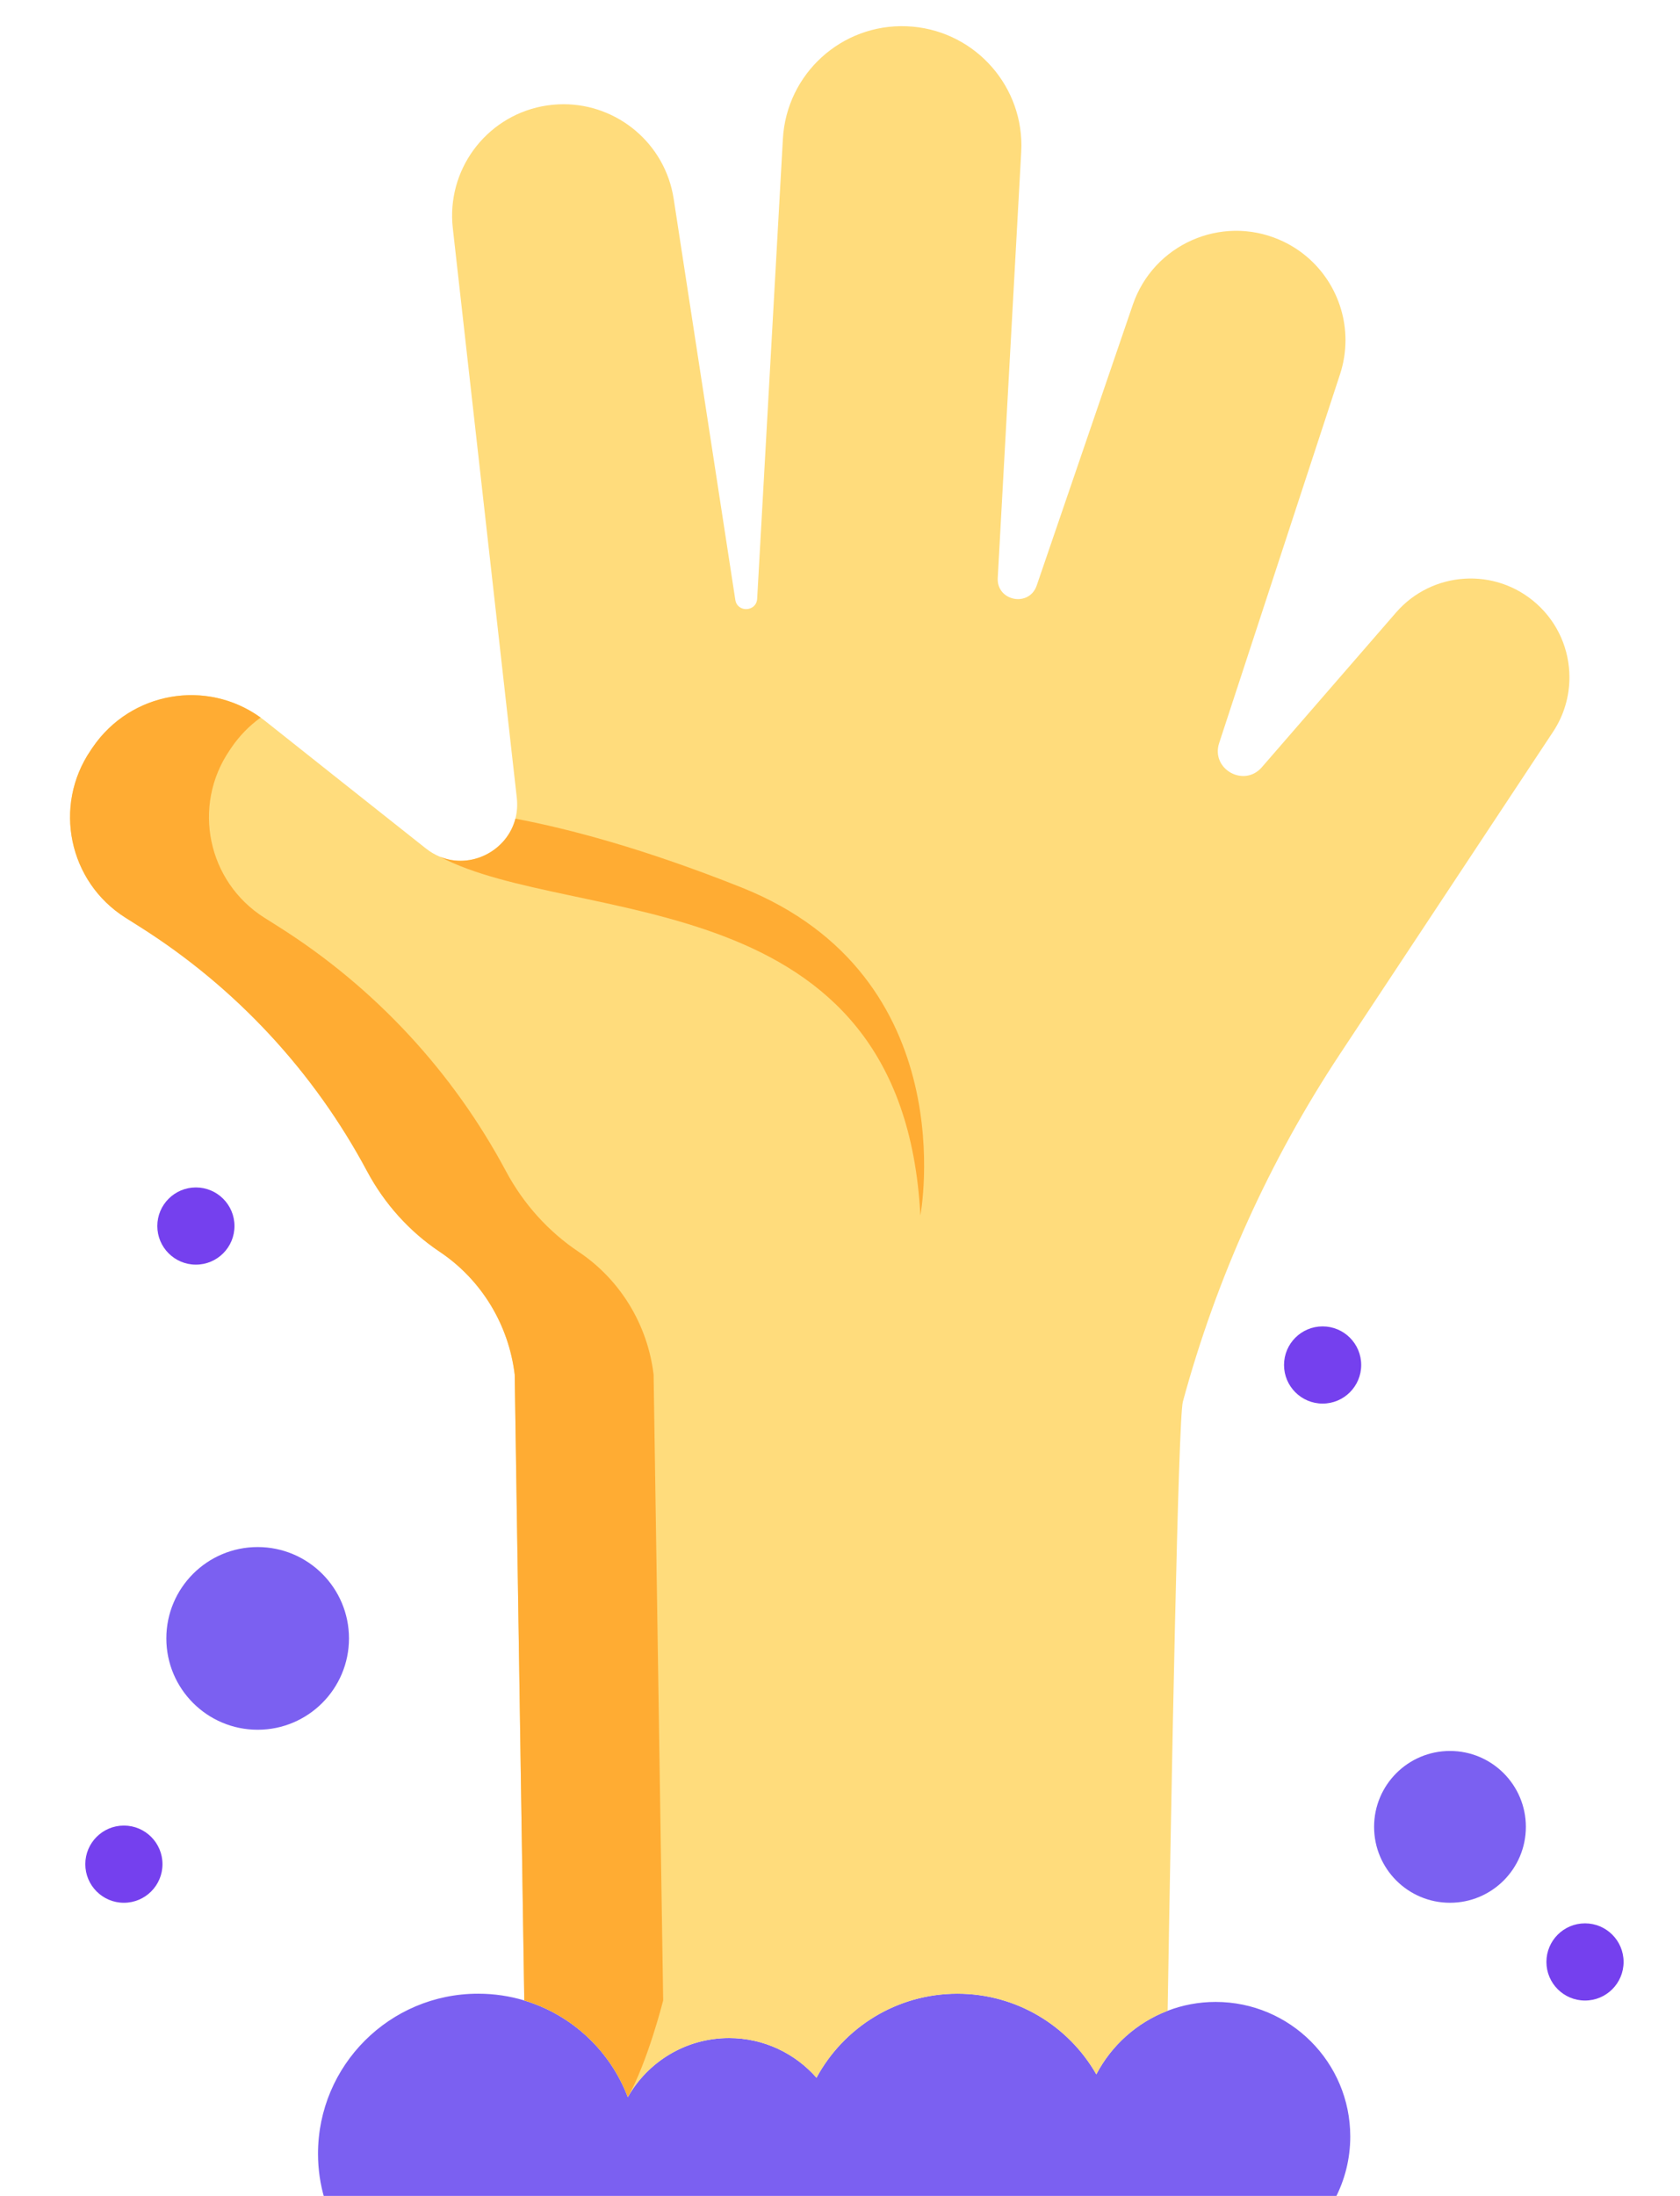 <?xml version="1.0" encoding="utf-8"?>
<!-- Generator: Adobe Illustrator 16.0.0, SVG Export Plug-In . SVG Version: 6.00 Build 0)  -->
<!DOCTYPE svg PUBLIC "-//W3C//DTD SVG 1.1//EN" "http://www.w3.org/Graphics/SVG/1.1/DTD/svg11.dtd">
<svg version="1.1" id="Layer_1" xmlns="http://www.w3.org/2000/svg" xmlns:xlink="http://www.w3.org/1999/xlink" x="0px" y="0px"
	 width="608px" height="794.5px" viewBox="94.5 5.5 608 794.5" enable-background="new 94.5 5.5 608 794.5" xml:space="preserve">
<g>
	<path fill="#7B60F1" d="M619.253,639.011c15.175,0,27.464,12.308,27.464,27.464c0,15.175-12.289,27.464-27.464,27.464
		s-27.464-12.289-27.464-27.464C591.789,651.318,604.078,639.011,619.253,639.011z"/>
	<path fill="#7B60F1" d="M187.748,565.24c18.247,0,33.05,14.804,33.05,33.05c0,18.247-14.803,33.051-33.05,33.051
		s-33.05-14.804-33.05-33.051C154.698,580.044,169.501,565.24,187.748,565.24z"/>
	<path fill="#7B60F1" d="M583.168,778.526c0,8.1-1.992,15.752-5.511,22.474H211.935c-1.527-5.14-2.346-10.612-2.346-16.236
		c0-32.006,25.938-57.925,57.943-57.925c5.81,0,11.414,0.856,16.702,2.439c17.261,5.195,31.131,18.228,37.48,34.967
		c7.226-12.736,20.91-21.356,36.625-21.356c12.624,0,23.927,5.567,31.653,14.356c9.794-18.117,28.953-30.406,50.999-30.406
		c21.523,0,40.273,11.729,50.271,29.177c5.492-10.483,14.653-18.731,25.807-22.995c5.381-2.067,11.246-3.203,17.371-3.203
		C561.347,729.817,583.168,751.62,583.168,778.526z"/>
</g>
<path fill="#FFDC7C" d="M662.488,250.572c0,6.814-1.937,13.686-5.939,19.717l-77.047,116.464
	c-25.657,38.784-44.817,81.311-56.92,125.904c-1.694,6.275-4.116,137.077-5.511,220.343v0.019
	c-11.153,4.264-20.314,12.513-25.807,22.995c-9.998-17.446-28.748-29.177-50.271-29.177c-22.046,0-41.205,12.289-50.999,30.406
	c-7.727-8.789-19.029-14.355-31.653-14.355c-15.714,0-29.399,8.62-36.625,21.355c-6.35-16.738-20.22-29.771-37.48-34.967
	l-3.463-226.45c-2.178-18.042-12.028-34.297-27.128-44.407c-10.93-7.299-19.979-17.335-26.31-29.177
	c-19.084-35.731-47.274-66.359-82.317-88.48l-5.102-3.222c-20.594-12.997-26.309-40.478-12.568-60.606l0.651-0.969
	c14.188-20.834,42.844-25.174,62.413-9.646c18.042,14.319,39.845,31.634,58.186,46.139c1.62,1.284,3.314,2.271,5.064,2.999
	c11.301,4.654,24.373-2.122,27.37-13.76c0.595-2.328,0.8-4.84,0.503-7.503L258.372,88.063
	c-2.346-20.799,11.618-39.958,32.156-44.072c2.662-0.521,5.344-0.781,7.931-0.781c19.495,0,36.755,14.188,39.846,34.203
	l22.306,145.102c0.727,4.73,7.635,4.375,7.913-0.391l9.309-166.383c1.322-23.553,21.265-41.689,44.836-40.739
	c23.293,0.95,41.484,20.128,41.484,43.122c0,0.781-0.037,1.583-0.074,2.402L455.587,214.6c-0.466,8.397,11.358,10.725,14.096,2.756
	l34.781-101.587c7.448-21.766,31.857-32.622,52.99-23.553c14.896,6.386,23.981,20.928,23.981,36.345
	c0,4.116-0.633,8.268-1.974,12.346l-43.737,133.426c-3.091,9.403,8.956,16.217,15.436,8.771l48.56-55.97
	c13.089-15.082,36.01-16.535,50.888-3.185C658.428,230.948,662.488,240.705,662.488,250.572z"/>
<path fill="#FFAC33" d="M334.506,729.278c0,0-5.643,22.381-12.792,34.967c-6.351-16.739-20.221-29.771-37.481-34.967l-3.462-226.45
	c-2.179-18.042-12.028-34.297-27.129-44.408c-10.93-7.298-19.978-17.334-26.309-29.177c-19.085-35.731-47.275-66.359-82.317-88.479
	l-5.102-3.222c-20.594-12.997-26.31-40.478-12.569-60.606l0.652-0.969c13.815-20.276,41.334-24.931,60.829-10.836
	c-4.003,2.868-7.597,6.499-10.558,10.836l-0.651,0.969c-13.741,20.128-8.025,47.61,12.568,60.606l5.102,3.222
	c35.042,22.121,63.231,52.749,82.317,88.479c6.331,11.843,15.38,21.879,26.309,29.177c15.101,10.111,24.95,26.366,27.129,44.408
	L334.506,729.278z"/>
<path fill="#FFAC33" d="M427.584,445.276c-6.349-121.939-125.42-104.212-173.923-129.814c11.301,4.655,24.373-2.122,27.37-13.759
	c19.605,3.705,46.771,10.93,81.738,24.856C444.008,358.918,427.584,445.276,427.584,445.276z"/>
<g>
	<circle fill="#7540EE" cx="668.12" cy="715.352" r="13.964"/>
	<circle fill="#7540EE" cx="573.16" cy="499.367" r="13.964"/>
	<circle fill="#7540EE" cx="139.337" cy="679.975" r="13.964"/>
	<circle fill="#7540EE" cx="165.396" cy="449.095" r="13.964"/>
</g>
</svg>
